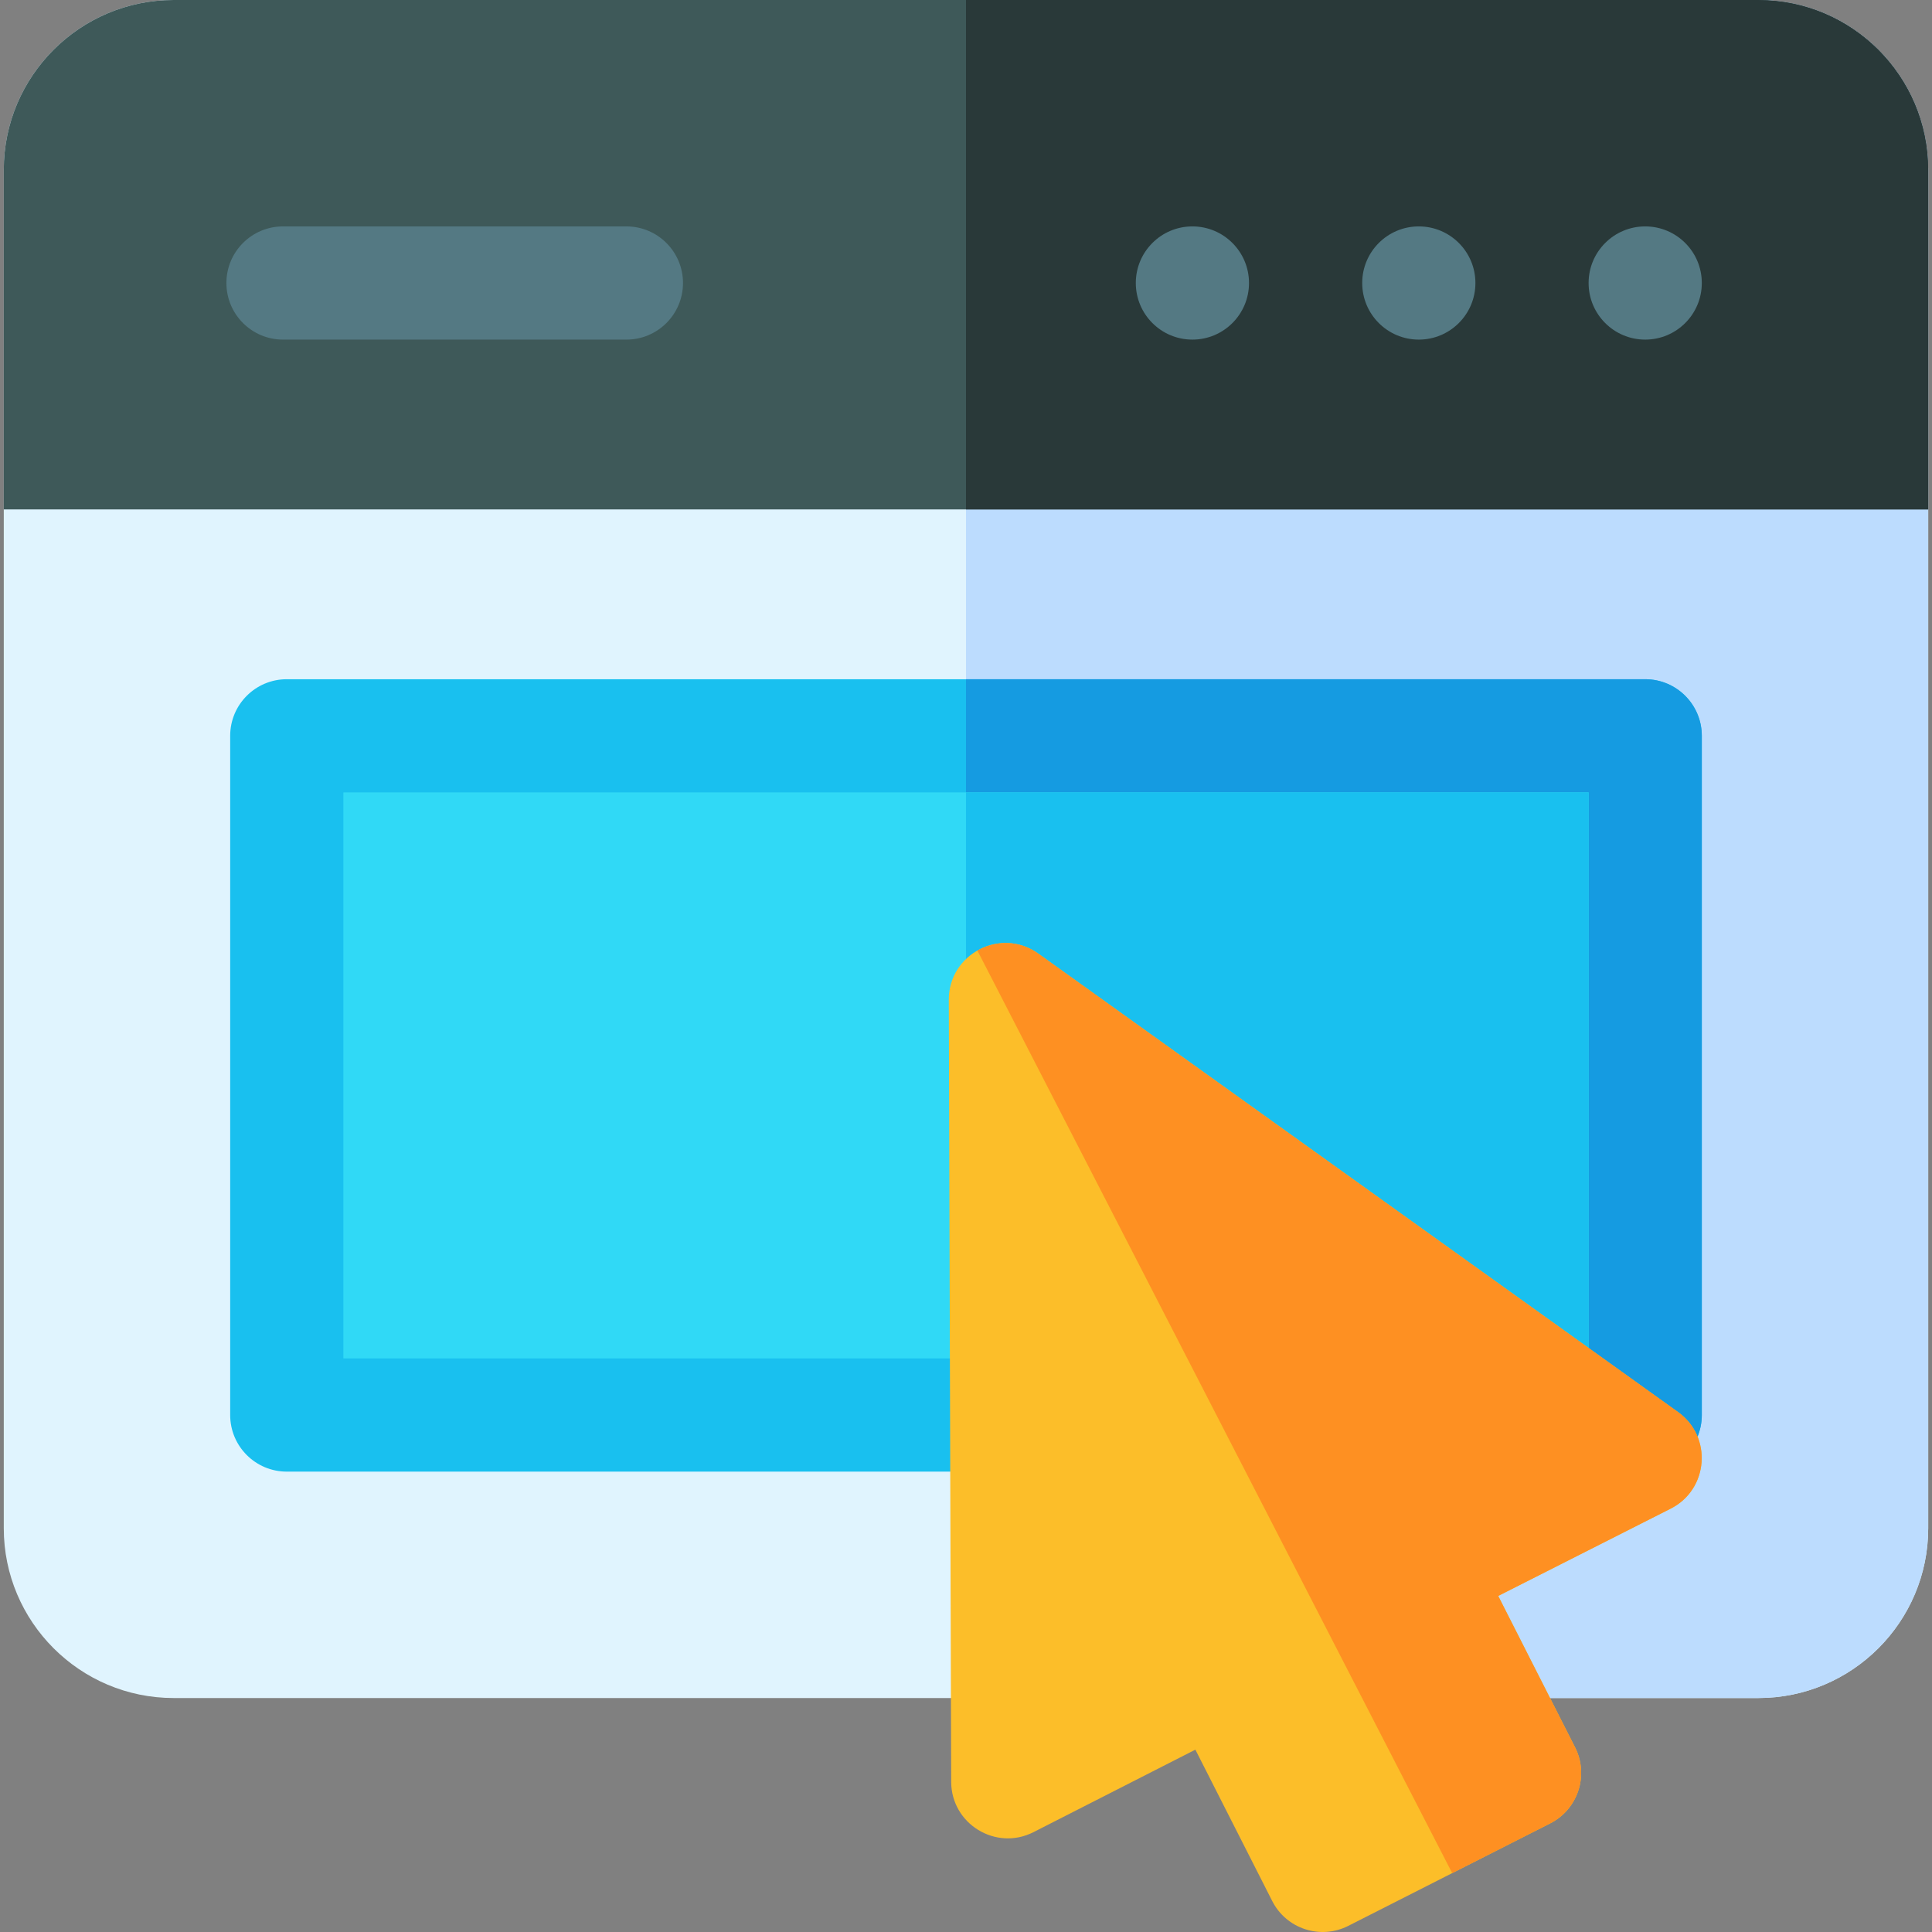 <svg height="512pt" viewBox="-1 0 512 512.001" width="512pt" xmlns="http://www.w3.org/2000/svg"><rect x="-1" y="0" width="512" height="512.001" fill="#808080" stroke="none"/><path d="m464.996 449.996h-419.996c-24.812 0-45-20.188-45-45v-359.996c0-24.812 20.188-45 45-45h419.996c24.816 0 45 20.188 45 45v359.996c0 24.812-20.184 45-45 45zm0 0" fill="#e0f4fe"/><path d="m464.996 0h-209.996v449.996h209.996c24.812 0 45-20.188 45-45v-359.996c0-24.809-20.188-45-45-45zm0 0" fill="#bcdcfe"/><path d="m434.996 180h-359.996c-8.285 0-15 6.715-15 15v179.996c0 8.285 6.715 15 15 15h359.996c8.285 0 15-6.715 15-15v-179.996c0-8.285-6.715-15-15-15zm0 0" fill="#19c0ef"/><path d="m449.996 195v179.996c0 8.281-6.719 15-15 15h-179.996v-209.996h179.996c8.281 0 15 6.719 15 15zm0 0" fill="#159be1"/><path d="m90 210h329.996v149.996h-329.996zm0 0" fill="#30d9f6"/><path d="m255 210h164.996v149.996h-164.996zm0 0" fill="#19c0ef"/><path d="m509.996 45c0-24.812-20.184-45-45-45h-419.996c-24.812 0-45 20.188-45 45v90h509.996zm0 0" fill="#3e5959"/><path d="m509.996 45v90h-254.996v-135h209.996c24.812 0 45 20.191 45 45zm0 0" fill="#293939"/><path d="m165 90h-91c-8.285 0-15-6.715-15-15s6.715-15 15-15h91c8.285 0 15 6.715 15 15s-6.715 15-15 15zm0 0" fill="#547983"/><path d="m336.148 503.785-20.359-40.105-42.906 21.859c-9.977 5.078-21.773-2.188-21.809-13.32l-.633-207.25c-.035-12.211 13.809-19.355 23.738-12.238l169.539 121.496c9.141 6.551 8.074 20.496-1.965 25.574l-45.711 23.141 20.359 40.109c3.746 7.383.797 16.418-6.586 20.168l-53.504 27.156c-7.379 3.746-16.41.805-20.164-6.59zm0 0" fill="#fcbe29"/><path d="m443.719 374.227-169.539-121.496c-5.16-3.703-11.391-3.543-16.16-.82l125.828 244.488 25.969-13.18c7.383-3.75 10.332-12.781 6.582-20.172l-20.359-40.109 45.719-23.141c10.031-5.078 11.102-19.02 1.961-25.57zm0 0" fill="#fe9022"/><g fill="#547983"><path d="m449.996 75c0 8.285-6.715 15-15 15-8.281 0-15-6.715-15-15s6.719-15 15-15c8.285 0 15 6.715 15 15zm0 0"/><path d="m390 75c0 8.285-6.719 15-15 15-8.285 0-15-6.715-15-15s6.715-15 15-15c8.281 0 15 6.715 15 15zm0 0"/><path d="m330 75c0 8.285-6.719 15-15 15-8.285 0-15-6.715-15-15s6.715-15 15-15c8.281 0 15 6.715 15 15zm0 0"/></g></svg>